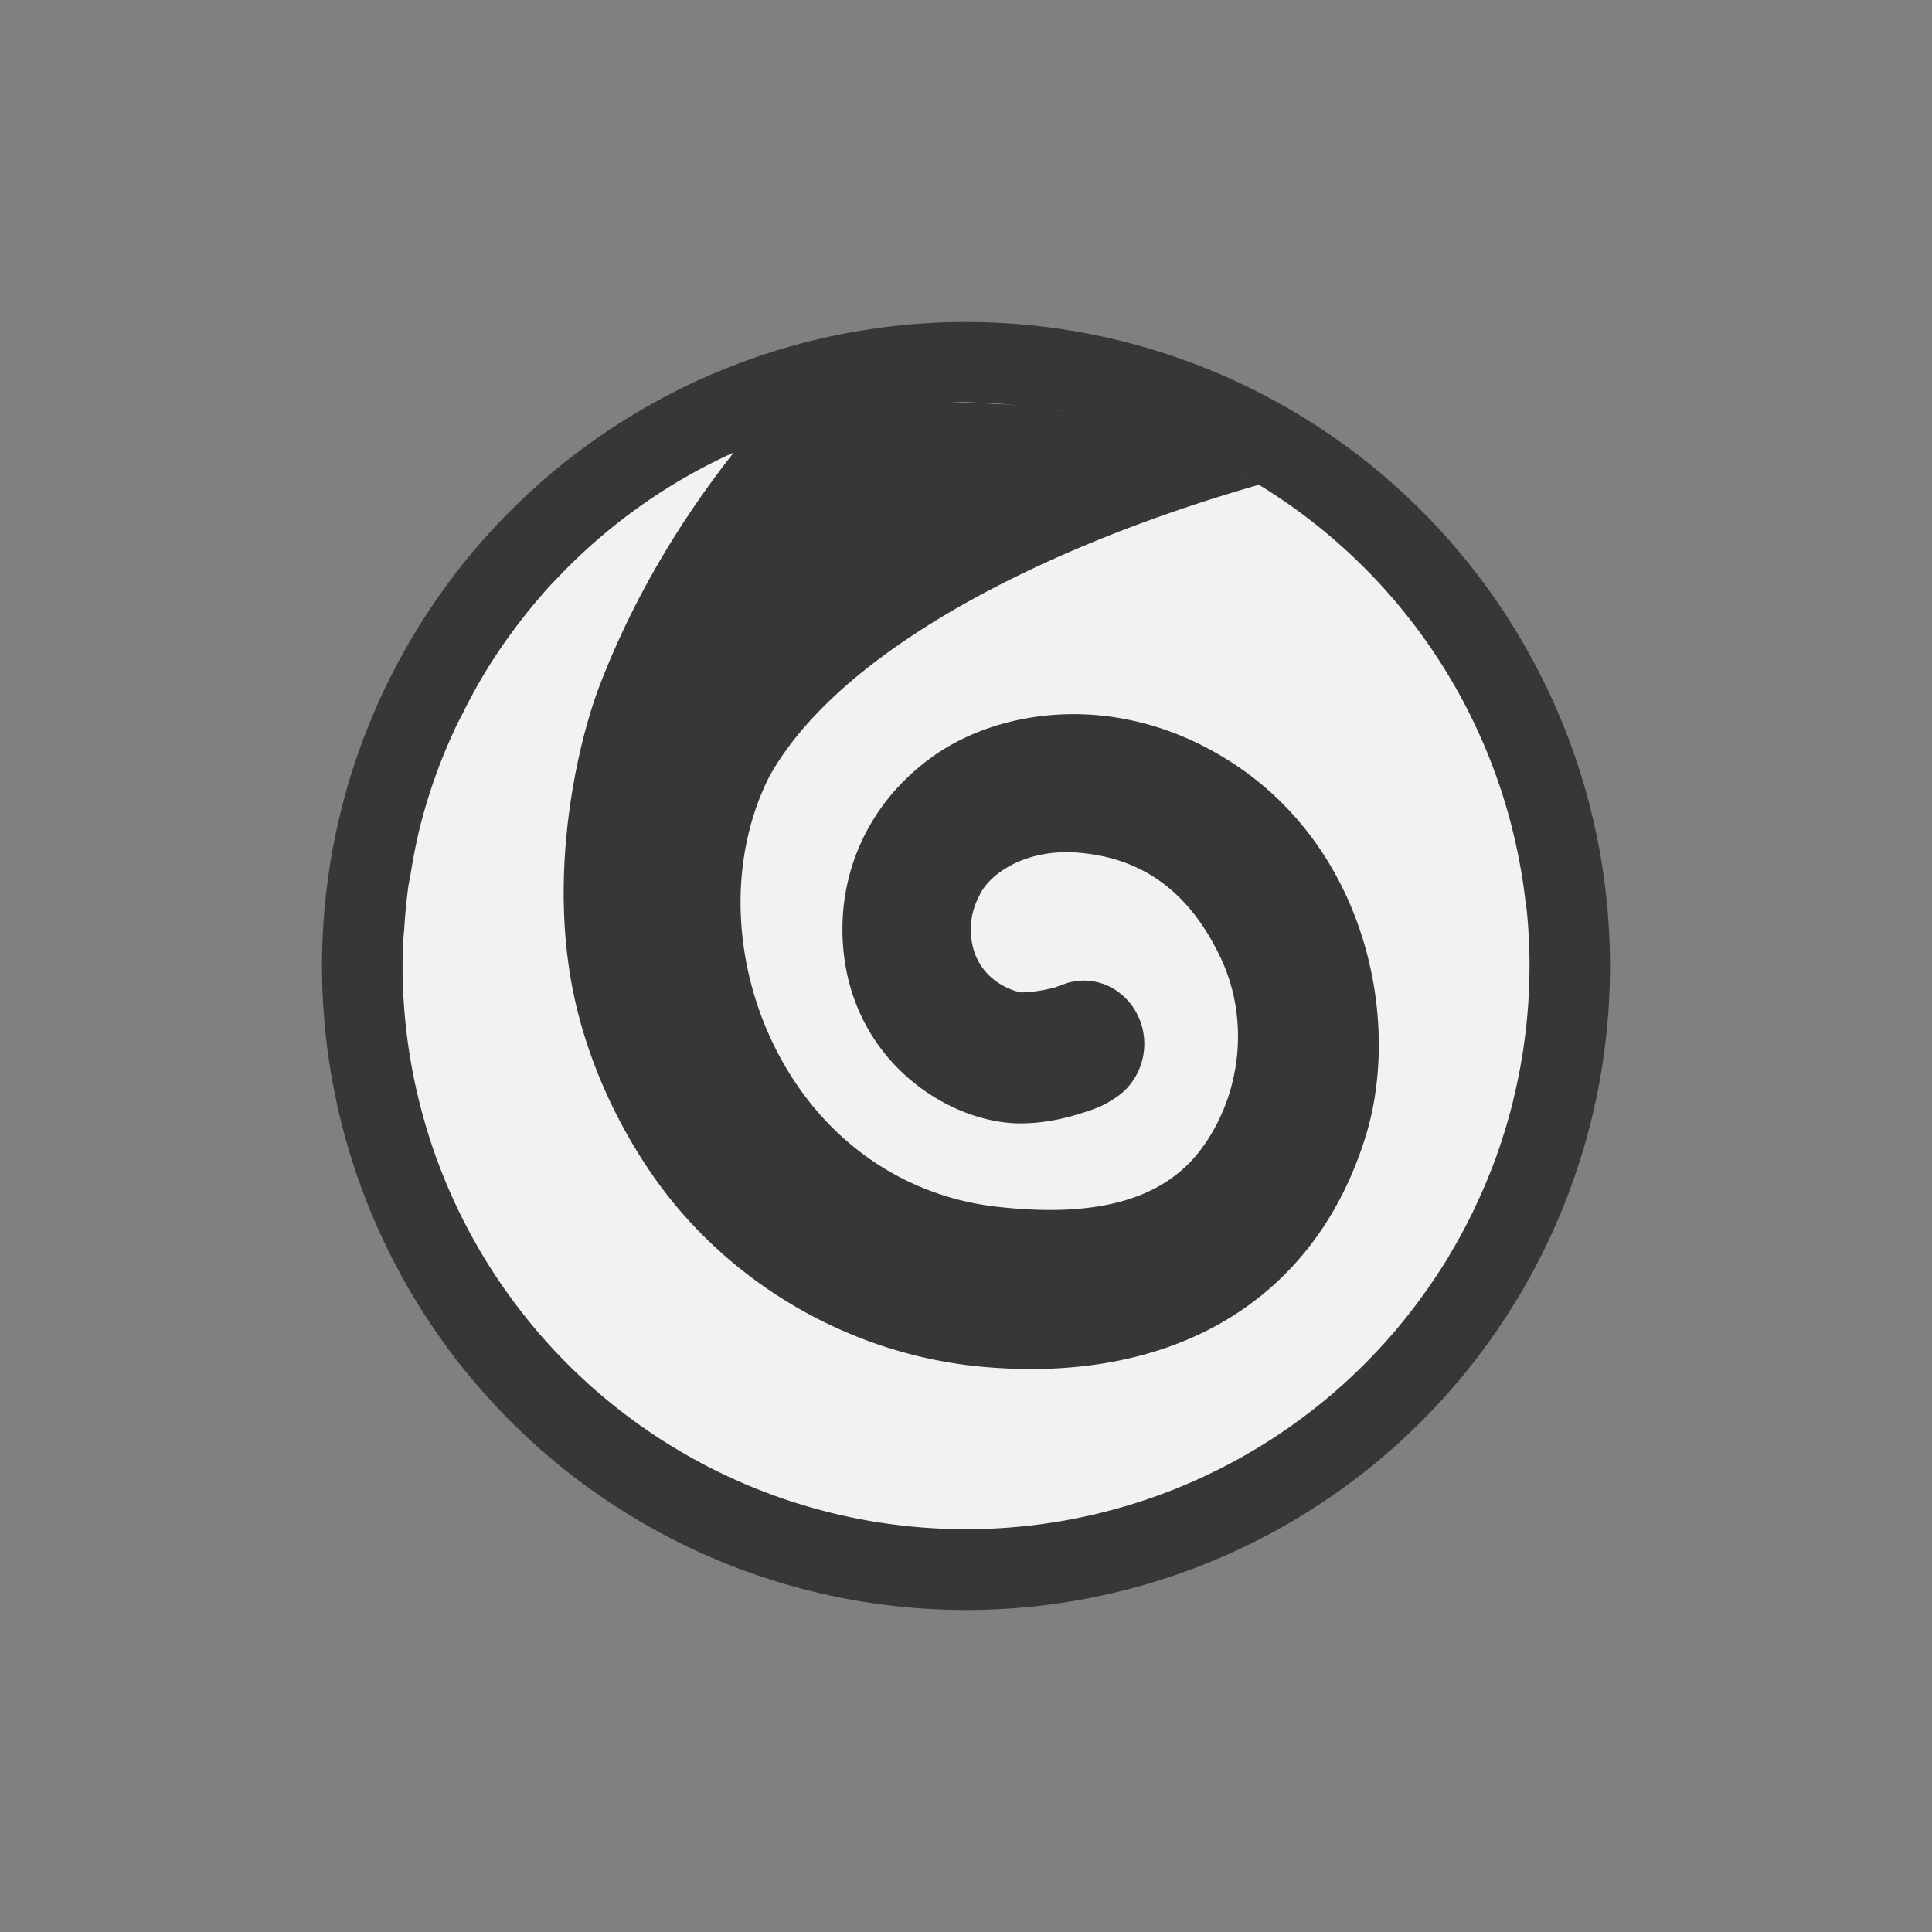 <?xml version="1.0" encoding="UTF-8"?>
<!--Part of Monotone: https://github.com/sixsixfive/Monotone, released under cc-by-sa_v4-->
<svg version="1.1" viewBox="-4 -4 24 24" xmlns="http://www.w3.org/2000/svg">
<rect x="-4" y="-4" width="24" height="24" fill="#808080" stroke="none"/>
<circle cx="8" cy="8" r="8" style="fill-opacity:.944;fill:#333333"/>
<path d="m7.797 1c0.302-0.008 0.604 0.01 0.902 0.041a7 7 0 0 0-0.574-0.033 7 7 0 0 0-0.328-0.008zm1.119 0.066c0.275 0.037 0.548 0.087 0.816 0.156a7 7 0 0 0-0.816-0.156zm1.877 0.523c0.288 0.126 0.571 0.268 0.842 0.434a7 7 0 0 0-0.842-0.434zm0.842 0.434c-2.711 0.776-5.221 2.075-6.08 3.627-0.501 0.993-0.47 2.284 0.078 3.373 0.56 1.115 1.561 1.831 2.744 1.967 1.174 0.134 2.055-0.051 2.551-0.724 0.499-0.68 0.592-1.608 0.238-2.362-0.381-0.81-0.955-1.239-1.752-1.31-0.608-0.057-1.058 0.209-1.221 0.48-0.047 0.085-0.132 0.242-0.133 0.465v0.006c0 0.609 0.529 0.776 0.637 0.783 0.033-1e-3 0.191-0.005 0.402-0.06l0.102-0.037 0.07-0.024 0.053-0.012c0.462-0.092 0.891 0.281 0.891 0.775-2e-3 0.263-0.128 0.507-0.336 0.652l-0.014 0.01-0.035 0.023c-0.111 0.073-0.212 0.114-0.318 0.148-0.302 0.103-0.571 0.152-0.838 0.152-0.916-0.001-2.192-0.829-2.209-2.385-8e-3 -0.878 0.41-1.677 1.149-2.191 0.85-0.59 2.317-0.79 3.68 0.088 1.675 1.077 2.112 3.191 1.676 4.631-0.637 2.086-2.426 3.1-4.785 2.879-1.672-0.157-3.224-1.084-4.148-2.481-0.41-0.618-0.713-1.307-0.877-1.996-0.377-1.573 0.005-3.244 0.289-3.984 0.396-1.031 0.958-1.994 1.666-2.895a7 7 0 0 0-0.623 0.32 7 7 0 0 0-1.133 0.818 7 7 0 0 0-0.465 0.453 7 7 0 0 0-0.037 0.037 7 7 0 0 0-0.445 0.535 7 7 0 0 0-0.393 0.58 7 7 0 0 0-0.279 0.514 7 7 0 0 0-0.057 0.109 7 7 0 0 0-0.268 0.639 7 7 0 0 0-0.203 0.668 7 7 0 0 0-0.111 0.564 7 7 0 0 0-0.025 0.129 7 7 0 0 0-0.055 0.561 7 7 0 0 0-0.012 0.135 7 7 0 0 0-0.008 0.312 7 7 0 0 0 0.312 2.068 7 7 0 0 0 0 2e-3 7 7 0 0 0 0.24 0.657 7 7 0 0 0 0.67 1.226 7 7 0 0 0 0.9 1.069 7 7 0 0 0 7.141 1.603 7 7 0 0 0 2.398-1.402 7 7 0 0 0 2e-3 -2e-3 7 7 0 0 0 0.496-0.49 7 7 0 0 0 2e-3 -2e-3 7 7 0 0 0 0.445-0.538 7 7 0 0 0 0-1e-3 7 7 0 0 0 0.391-0.579 7 7 0 0 0 0-2e-3 7 7 0 0 0 0.33-0.615 7 7 0 0 0 0-2e-3 7 7 0 0 0 0.268-0.644 7 7 0 0 0 0-2e-3 7 7 0 0 0 0.201-0.668 7 7 0 0 0 0-0.004 7 7 0 0 0 0.133-0.684 7 7 0 0 0 0-2e-3 7 7 0 0 0 0.064-0.693 7 7 0 0 0 0-0.004 7 7 0 0 0 6e-3 -0.291 7 7 0 0 0-0.035-0.697 7 7 0 0 0 0-2e-3 7 7 0 0 0-0.014-0.09 7 7 0 0 0-3.316-5.186z" style="fill:#f1f2f2;stroke-width:.35"/>
</svg>
